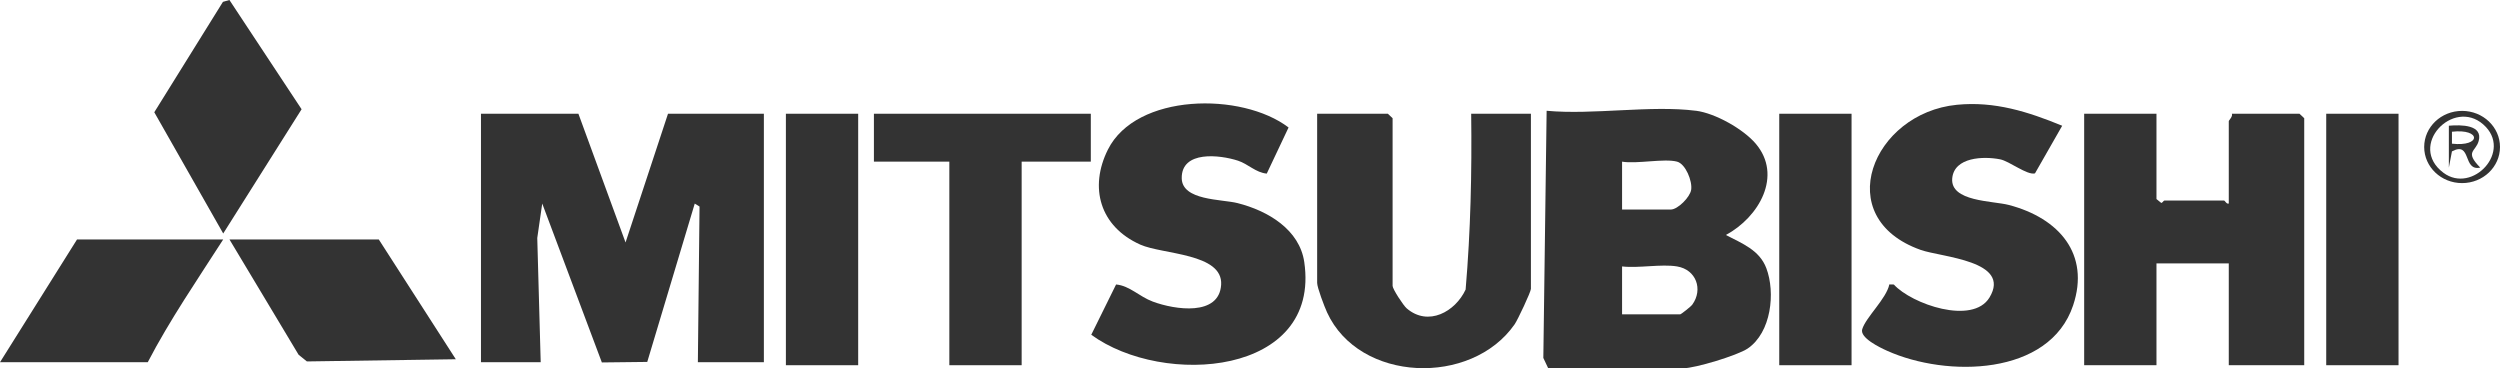 <svg xmlns="http://www.w3.org/2000/svg" width="129" height="19" viewBox="0 0 129 19" fill="none">
  <g clip-path="url(#clip0_118_2)">
    <path d="M29.846 5.869L32.278 12.511L34.469 5.869H39.416V18.691H36.01L36.096 10.658L35.849 10.505L33.398 18.675L31.056 18.702L27.979 10.503L27.723 12.281L27.9 18.691H24.818V5.869H29.846Z" fill="#333333"/>
    <path d="M87.511 5.714C88.511 5.843 89.955 6.661 90.594 7.412C91.993 9.059 90.771 11.2 89.055 12.126C89.902 12.566 90.792 12.906 91.144 13.842C91.615 15.093 91.405 17.155 90.176 17.987C89.653 18.34 87.46 19.002 86.862 19.002H79.887L79.636 18.469L79.806 5.716C82.205 5.938 85.185 5.418 87.511 5.716V5.714ZM86.537 8.341C85.877 8.164 84.46 8.47 83.699 8.341V10.812H86.213C86.57 10.812 87.204 10.177 87.264 9.796C87.335 9.345 86.975 8.458 86.537 8.341ZM86.537 13.748C85.72 13.612 84.562 13.848 83.699 13.748V16.219H86.7C86.74 16.219 87.248 15.824 87.324 15.717C87.887 14.935 87.527 13.913 86.537 13.748Z" fill="#333333"/>
    <path d="M111.274 5.869V10.271L111.517 10.469C111.584 10.474 111.639 10.349 111.68 10.349H114.761C114.81 10.349 114.886 10.545 115.005 10.503V6.255C115.005 6.204 115.219 6.02 115.167 5.869H118.654L118.898 6.1V18.845H115.005V13.593H111.274V18.845H107.543V5.869H111.274Z" fill="#333333"/>
    <path d="M106.408 6.49L105.005 8.946C104.609 9.056 103.679 8.314 103.209 8.222C102.349 8.052 100.836 8.103 100.735 9.201C100.625 10.412 102.825 10.358 103.655 10.576C106.257 11.257 107.853 13.12 106.974 15.754C105.756 19.408 100.447 19.482 97.376 18.101C96.99 17.928 95.957 17.429 96.09 16.989C96.276 16.371 97.337 15.414 97.49 14.676L97.722 14.681C98.64 15.691 101.79 16.785 102.658 15.351C103.811 13.445 100.179 13.275 99.11 12.896C94.424 11.237 96.619 5.835 100.975 5.407C102.93 5.215 104.653 5.768 106.408 6.488V6.49Z" fill="#333333"/>
    <path d="M65.368 8.958C64.8 8.909 64.401 8.461 63.88 8.291C62.946 7.987 60.962 7.755 60.977 9.193C60.99 10.355 63.035 10.273 63.853 10.479C65.438 10.879 67.06 11.853 67.301 13.528C68.15 19.391 60.026 19.984 56.309 17.274L57.59 14.679C58.297 14.745 58.773 15.297 59.486 15.563C60.636 15.991 62.91 16.326 63.011 14.693C63.111 13.06 59.994 13.137 58.841 12.623C56.748 11.69 56.19 9.669 57.17 7.715C58.628 4.806 64.07 4.736 66.49 6.578L65.365 8.957L65.368 8.958Z" fill="#333333"/>
    <path d="M75.913 5.869H78.995V14.906C78.995 15.057 78.31 16.513 78.156 16.733C75.924 19.942 70.137 19.744 68.476 16.119C68.341 15.825 67.965 14.839 67.965 14.597V5.869H71.614L71.858 6.1V14.752C71.858 14.914 72.411 15.762 72.586 15.912C73.699 16.868 75.097 16.08 75.626 14.941C75.884 11.923 75.952 8.897 75.913 5.869Z" fill="#333333"/>
    <path d="M56.286 5.869V8.34H52.717V18.845H48.986V8.34H45.094V5.869H56.286Z" fill="#333333"/>
    <path d="M19.546 12.357L23.52 18.537L15.836 18.65L15.408 18.305L11.841 12.357H19.546Z" fill="#333333"/>
    <path d="M44.282 5.869H40.552V18.845H44.282V5.869Z" fill="#333333"/>
    <path d="M95.54 5.869H91.809V18.845H95.54V5.869Z" fill="#333333"/>
    <path d="M123.764 5.869H120.033V18.845H123.764V5.869Z" fill="#333333"/>
    <path d="M11.517 12.357C10.18 14.437 8.754 16.519 7.624 18.691H0L3.974 12.357H11.517Z" fill="#333333"/>
    <path d="M11.838 0L15.562 5.637L11.518 12.048L7.961 5.792L11.504 0.096L11.838 0Z" fill="#333333"/>
    <path d="M129 7.585C129 8.614 128.124 9.448 127.044 9.448C125.963 9.448 125.088 8.614 125.088 7.585C125.088 6.556 125.963 5.722 127.044 5.722C128.124 5.722 129 6.556 129 7.585ZM126.08 8.914C127.573 10.034 129.691 7.785 128.134 6.419C126.577 5.053 124.223 7.52 126.08 8.914Z" fill="#333333"/>
    <path d="M126.359 6.487C126.985 6.434 128.131 6.428 127.899 7.278C127.746 7.834 127.159 7.812 127.981 8.648C127.058 8.849 127.553 7.262 126.52 7.812L126.361 8.65V6.487H126.359ZM126.521 7.414C128.041 7.584 128.035 6.626 126.521 6.797V7.414Z" fill="#333333"/>
  </g>
  <defs>
    <clipPath id="clip0_118_2">
      <rect width="129" height="19" fill="white"/>
    </clipPath>
  </defs>
</svg>
